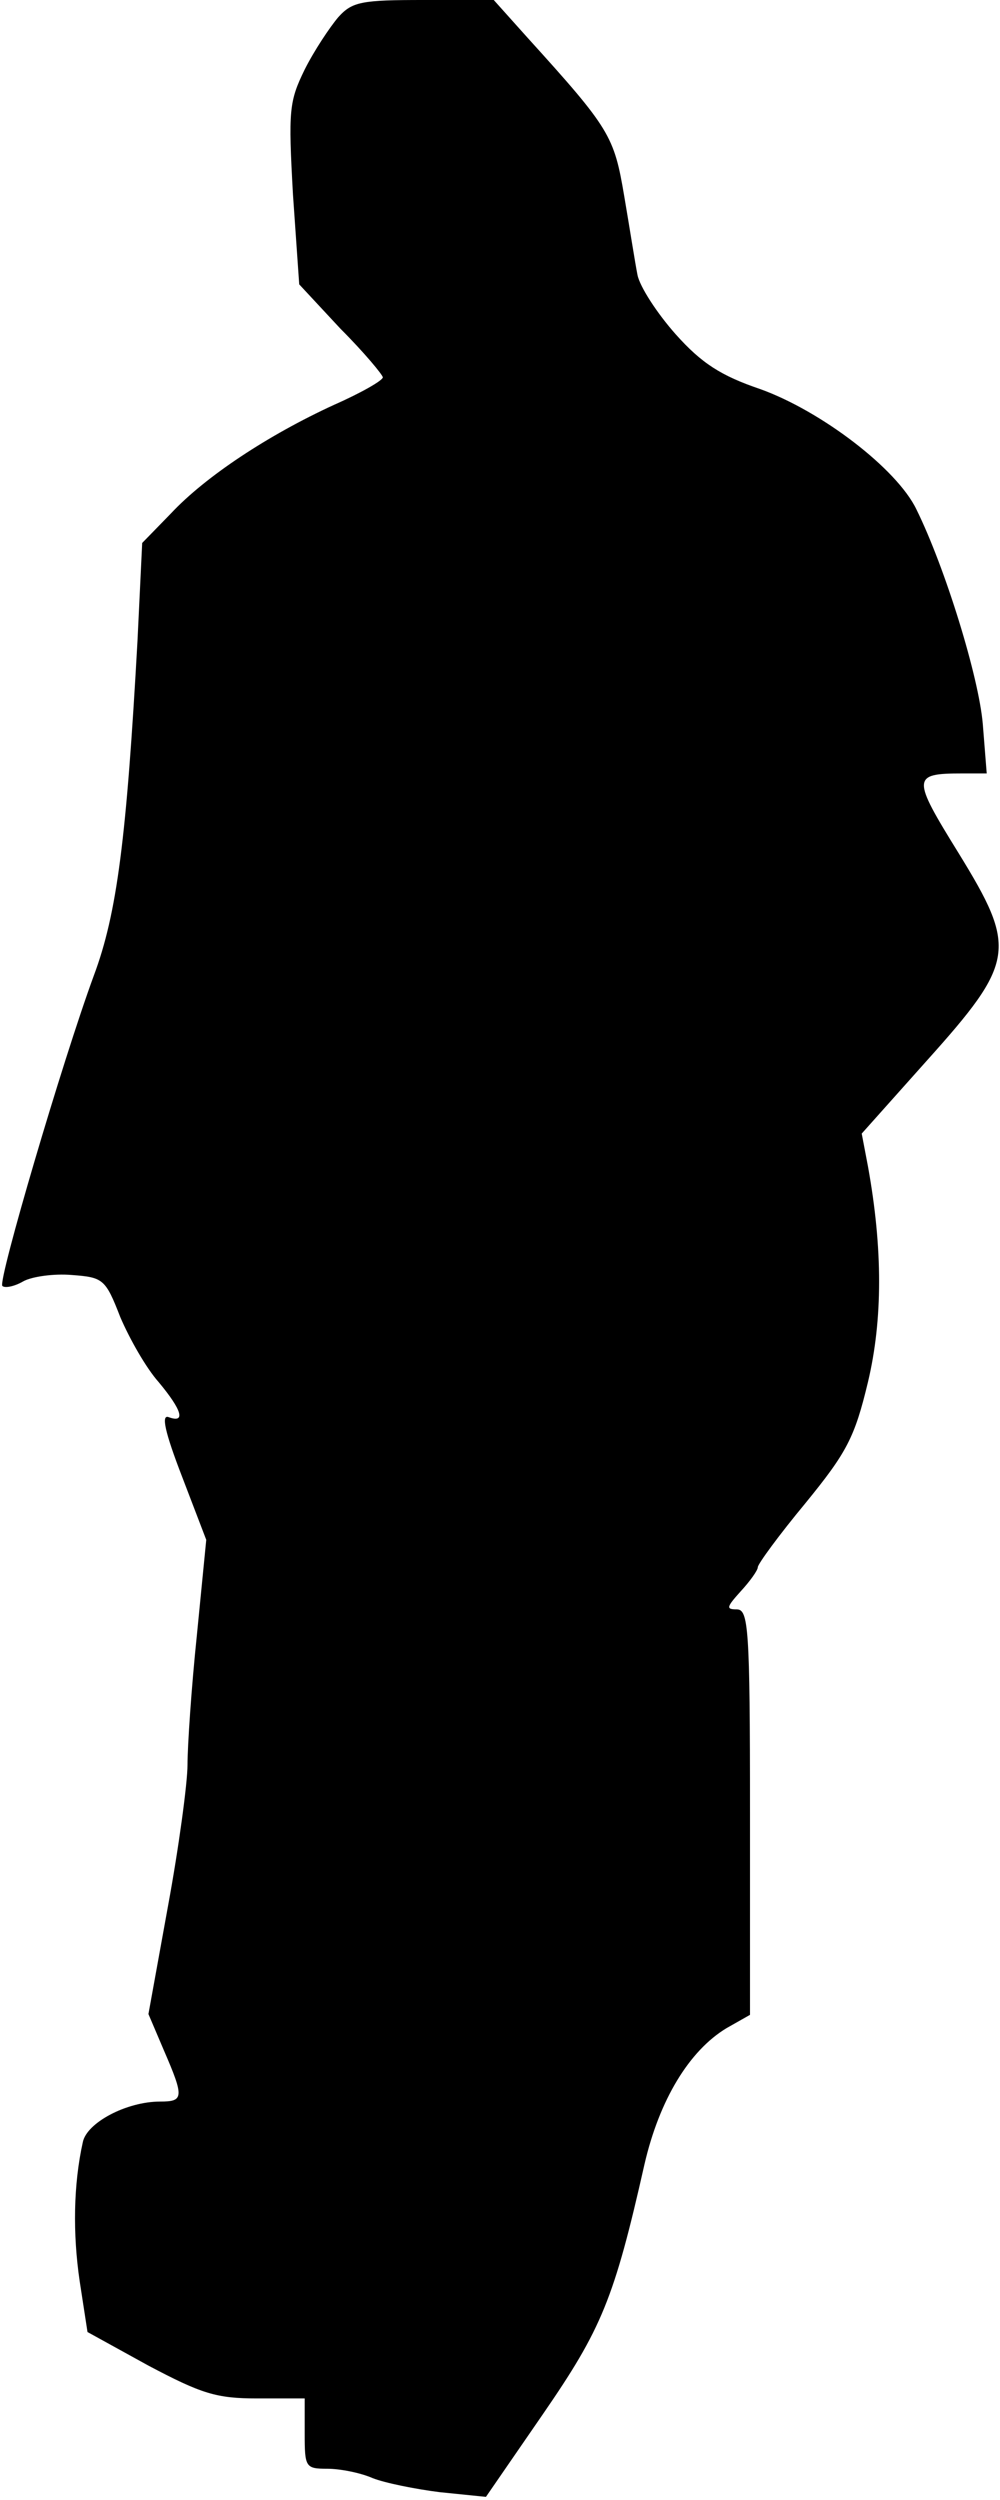 <?xml version="1.0" standalone="no"?>
<!DOCTYPE svg PUBLIC "-//W3C//DTD SVG 20010904//EN"
 "http://www.w3.org/TR/2001/REC-SVG-20010904/DTD/svg10.dtd">
<svg version="1.0" xmlns="http://www.w3.org/2000/svg"
 width="128pt" height="320pt" viewBox="0 0 128 320"
 preserveAspectRatio="xMidYMid meet">
<g transform="translate(0,320) scale(0.1,-0.1)"
fill="#000000" stroke="none">
<path fill="#000000" stroke="none" d="M433 3178 c-11 -13 -31 -43 -43 -67
-20 -41 -21 -52 -15 -160 l8 -115 53 -57 c30 -30 54 -59 54 -62 0 -4 -28 -20
-62 -35 -85 -39 -165 -92 -209 -139 l-37 -38 -6 -125 c-14 -252 -26 -349 -56
-429 -40 -109 -123 -391 -117 -397 3 -3 15 -1 27 6 11 6 39 10 62 8 40 -3 43
-5 62 -54 12 -28 33 -65 49 -83 30 -36 35 -53 13 -45 -10 4 -5 -19 17 -76 l31
-81 -12 -122 c-7 -67 -12 -142 -12 -166 0 -23 -11 -105 -25 -181 l-25 -138 20
-47 c26 -60 25 -65 -5 -65 -43 0 -94 -27 -99 -52 -12 -54 -13 -117 -4 -178
l10 -65 78 -43 c68 -36 87 -42 139 -42 l61 0 0 -45 c0 -43 1 -45 29 -45 16 0
42 -5 58 -12 15 -6 54 -14 86 -18 l59 -6 73 106 c75 109 91 147 130 320 19 82
57 145 105 174 l30 17 0 260 c0 236 -2 259 -17 259 -14 0 -13 3 5 23 12 13 22
27 22 31 0 4 27 41 61 82 53 65 63 84 80 155 19 80 19 171 0 276 l-8 42 83 93
c114 127 116 144 41 266 -60 97 -60 102 5 102 l31 0 -5 63 c-5 60 -48 200 -85
275 -25 52 -122 126 -200 154 -50 17 -75 33 -108 70 -24 27 -46 61 -49 76 -3
15 -10 60 -17 101 -13 77 -18 86 -124 203 l-43 48 -89 0 c-80 0 -92 -2 -110
-22z"/>
</g>
</svg>
